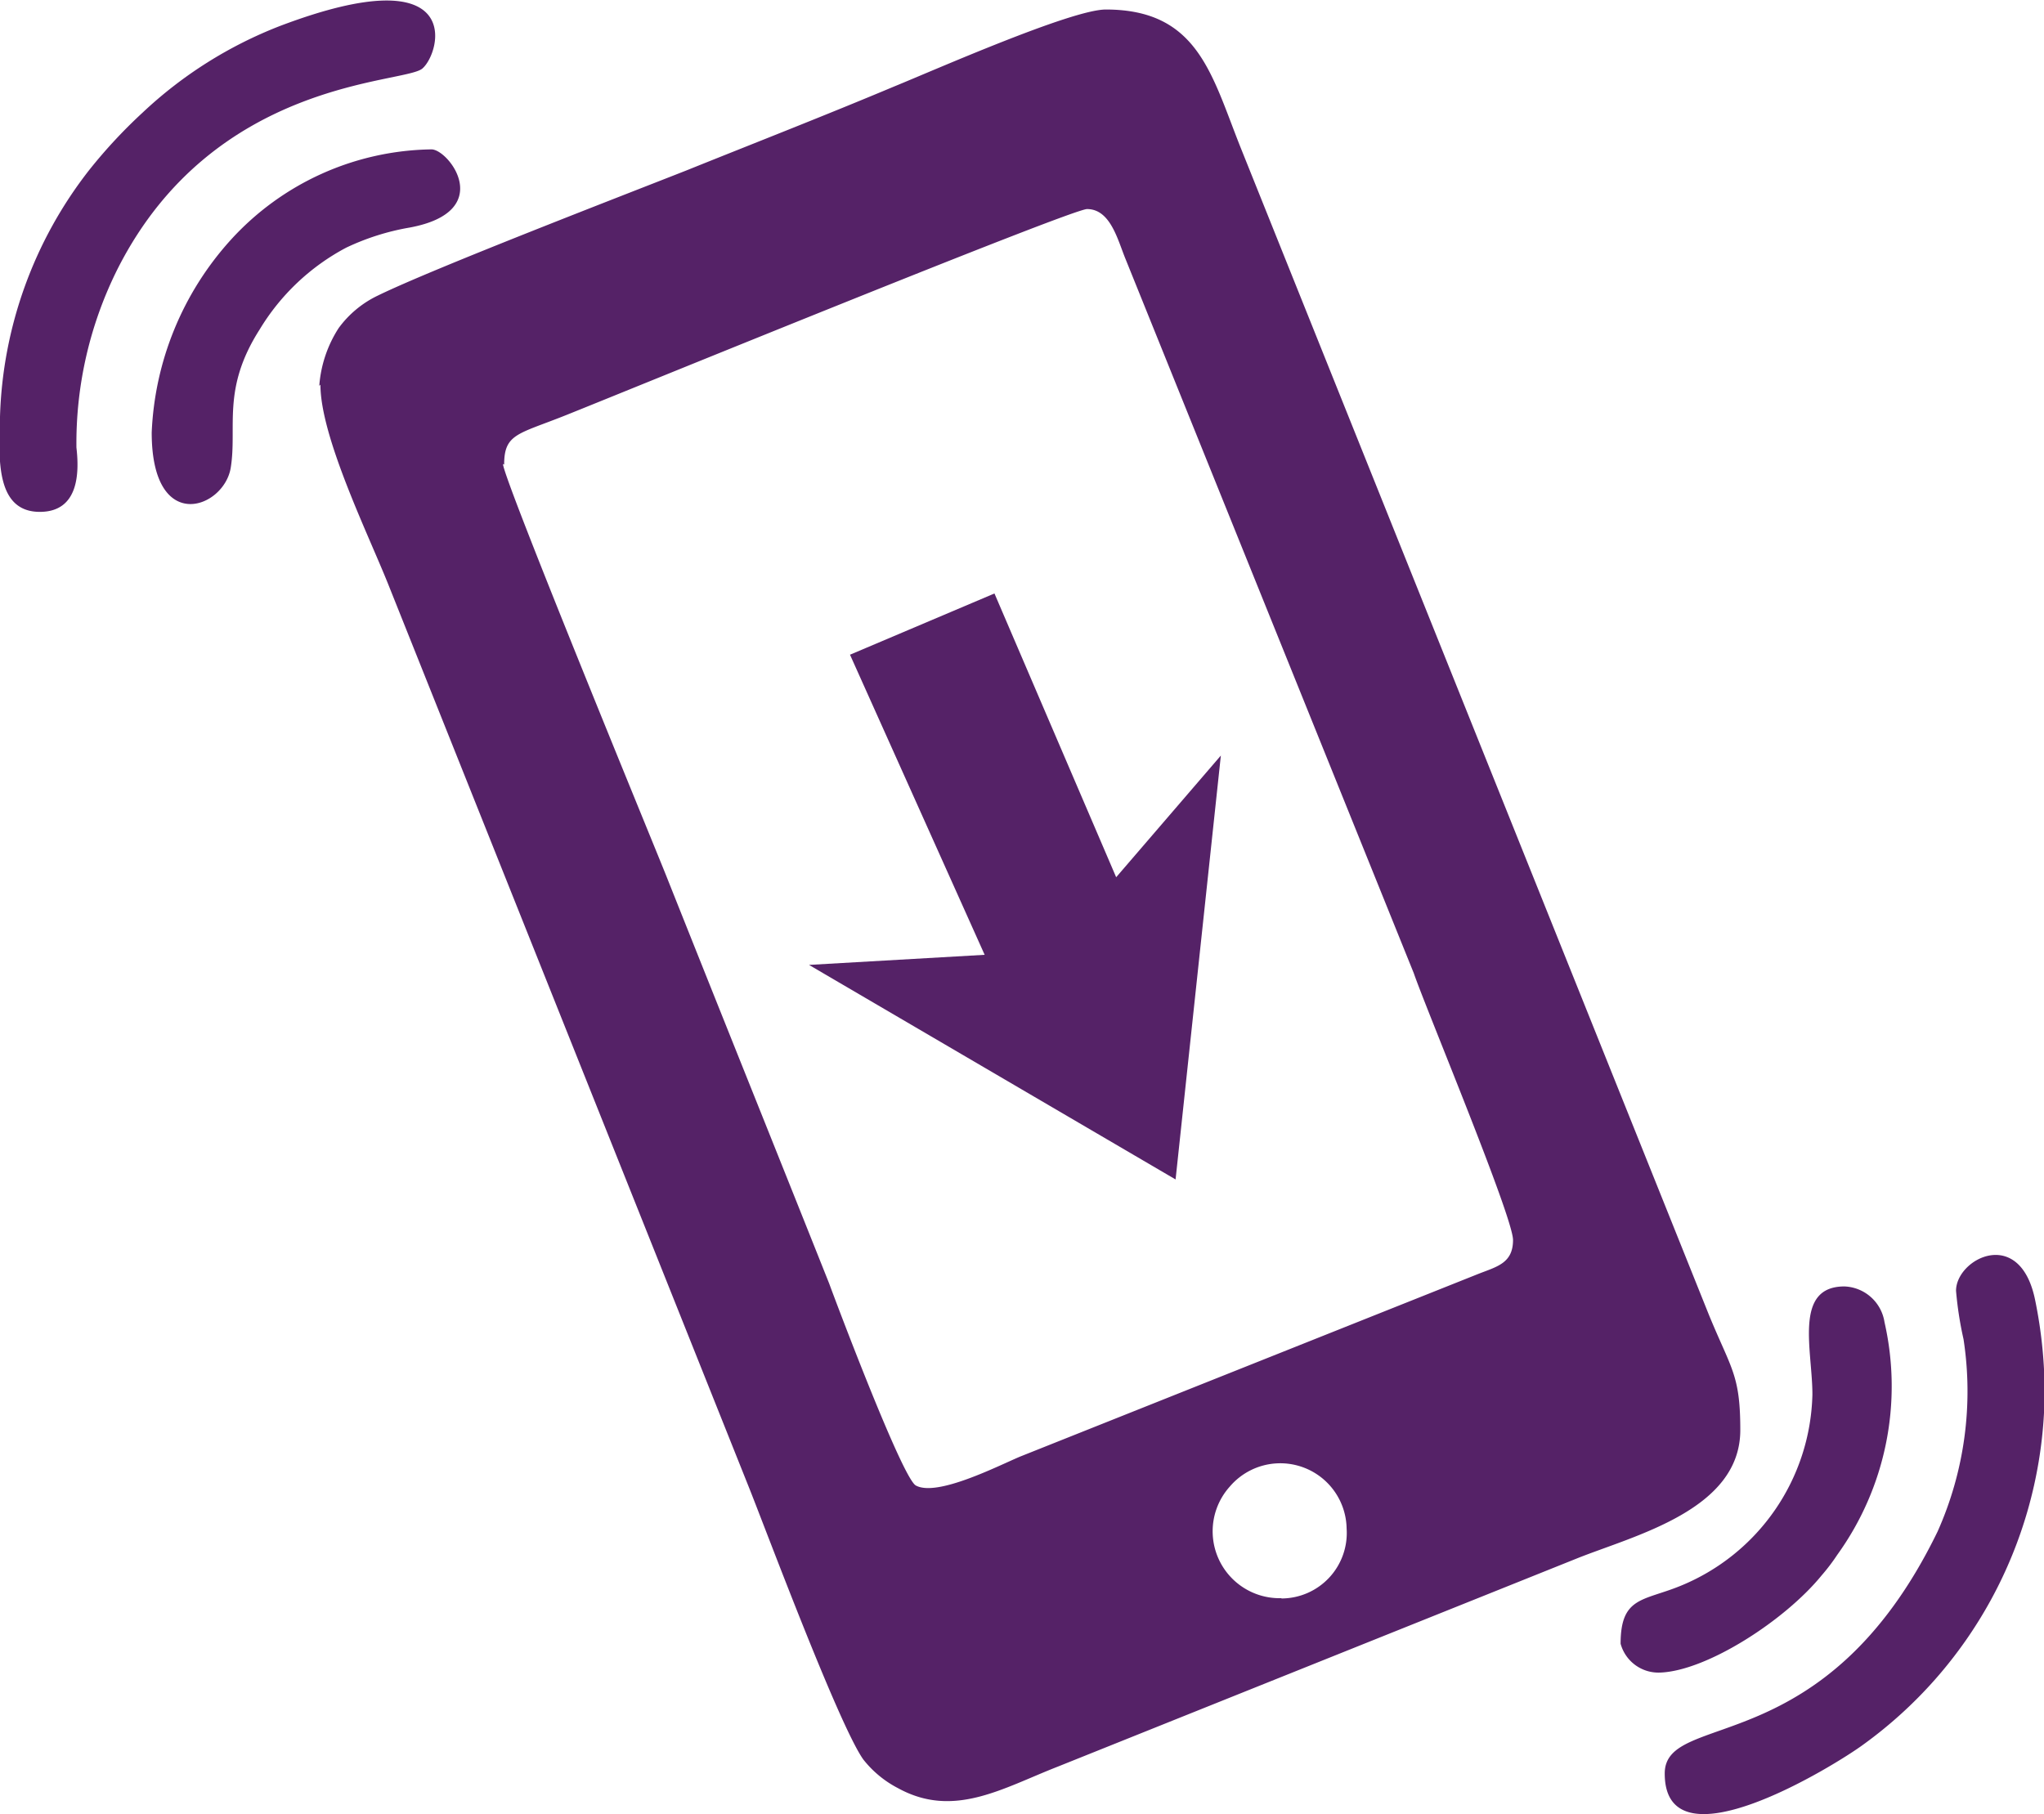 <svg xmlns="http://www.w3.org/2000/svg" viewBox="0 0 70.87 62.91"><defs><style>.cls-1{fill:#552267;fill-rule:evenodd;}</style></defs><title>Asset 1</title><g id="Layer_2" data-name="Layer 2"><g id="Layer_1-2" data-name="Layer 1"><path class="cls-1" d="M44.43,55.42a2.32,2.32,0,0,1-1.79-3.87A2.3,2.3,0,0,1,46.69,53a2.27,2.27,0,0,1-2.26,2.43ZM67.82,44.76a12.33,12.33,0,0,0,.26,1.68,11.92,11.92,0,0,1-.9,6.67c-3.91,8.05-9.46,6.17-9.46,8.39,0,3.38,5.93-.3,6.88-1A15.18,15.18,0,0,0,70.87,49V47.48a16,16,0,0,0-.31-2.41c-.53-2.57-2.74-1.42-2.74-.31ZM0,16c.07.91.35,1.75,1.38,1.75,1.36,0,1.37-1.37,1.27-2.23A13.49,13.49,0,0,1,4.1,9.28C7.44,2.74,14,2.91,14.64,2.38S16.2-1.56,9.71.9a14.68,14.68,0,0,0-4.76,3,17.7,17.7,0,0,0-1.86,2A14.58,14.58,0,0,0,0,14.45V16ZM62.84,48.36A7.35,7.35,0,0,1,58.25,55c-1.28.52-2.06.37-2.06,2A1.36,1.36,0,0,0,57.56,58c1.63-.06,4.34-1.82,5.6-3.37a6.82,6.82,0,0,0,.54-.71,10,10,0,0,0,1.64-8.07,1.46,1.46,0,0,0-1.39-1.24c-1.77,0-1.11,2.21-1.11,3.74ZM5.26,15c0,3.56,2.51,2.64,2.74,1.22s-.32-2.72,1-4.79a7.73,7.73,0,0,1,3-2.84,8.41,8.41,0,0,1,2.21-.7c3-.56,1.35-2.71.75-2.71A9.58,9.58,0,0,0,8,8.32,10.61,10.61,0,0,0,5.26,15Zm24.22,7.7,5-2.12,4.22,9.84,3.63-4.22L40.76,40.9,28.05,33.46l6.09-.35L29.47,22.7Zm-12-6.59c0-1.08.49-1.05,2.16-1.72,2.2-.88,17.51-7.14,18.05-7.14.81,0,1.06,1.06,1.33,1.72l10,24.78C49.45,35,52.46,42.2,52.46,43s-.55.92-1.19,1.17l-1.78.71L35.37,50.51c-.78.33-2.89,1.41-3.62,1-.48-.29-2.77-6.37-3-7-1.9-4.77-3.76-9.39-5.65-14.14-.32-.81-5.66-13.78-5.66-14.28Zm-6.37-2.77c0,1.81,1.65,5.17,2.35,6.92L26,51.66c.63,1.59,3.09,8.16,3.93,9.35a3.68,3.68,0,0,0,1.21,1c1.93,1.06,3.62,0,5.54-.75l18-7.22c2-.8,5.66-1.68,5.66-4.45,0-1.92-.31-2.1-1.09-4L43,5.08C42,2.56,41.52.33,38.34.33,37.15.33,32.4,2.43,31,3c-2.38,1-4.79,1.94-7.2,2.91C21.67,6.75,15,9.32,13.1,10.25a3.6,3.6,0,0,0-1.36,1.13,4.27,4.27,0,0,0-.67,2Z"/></g></g></svg>